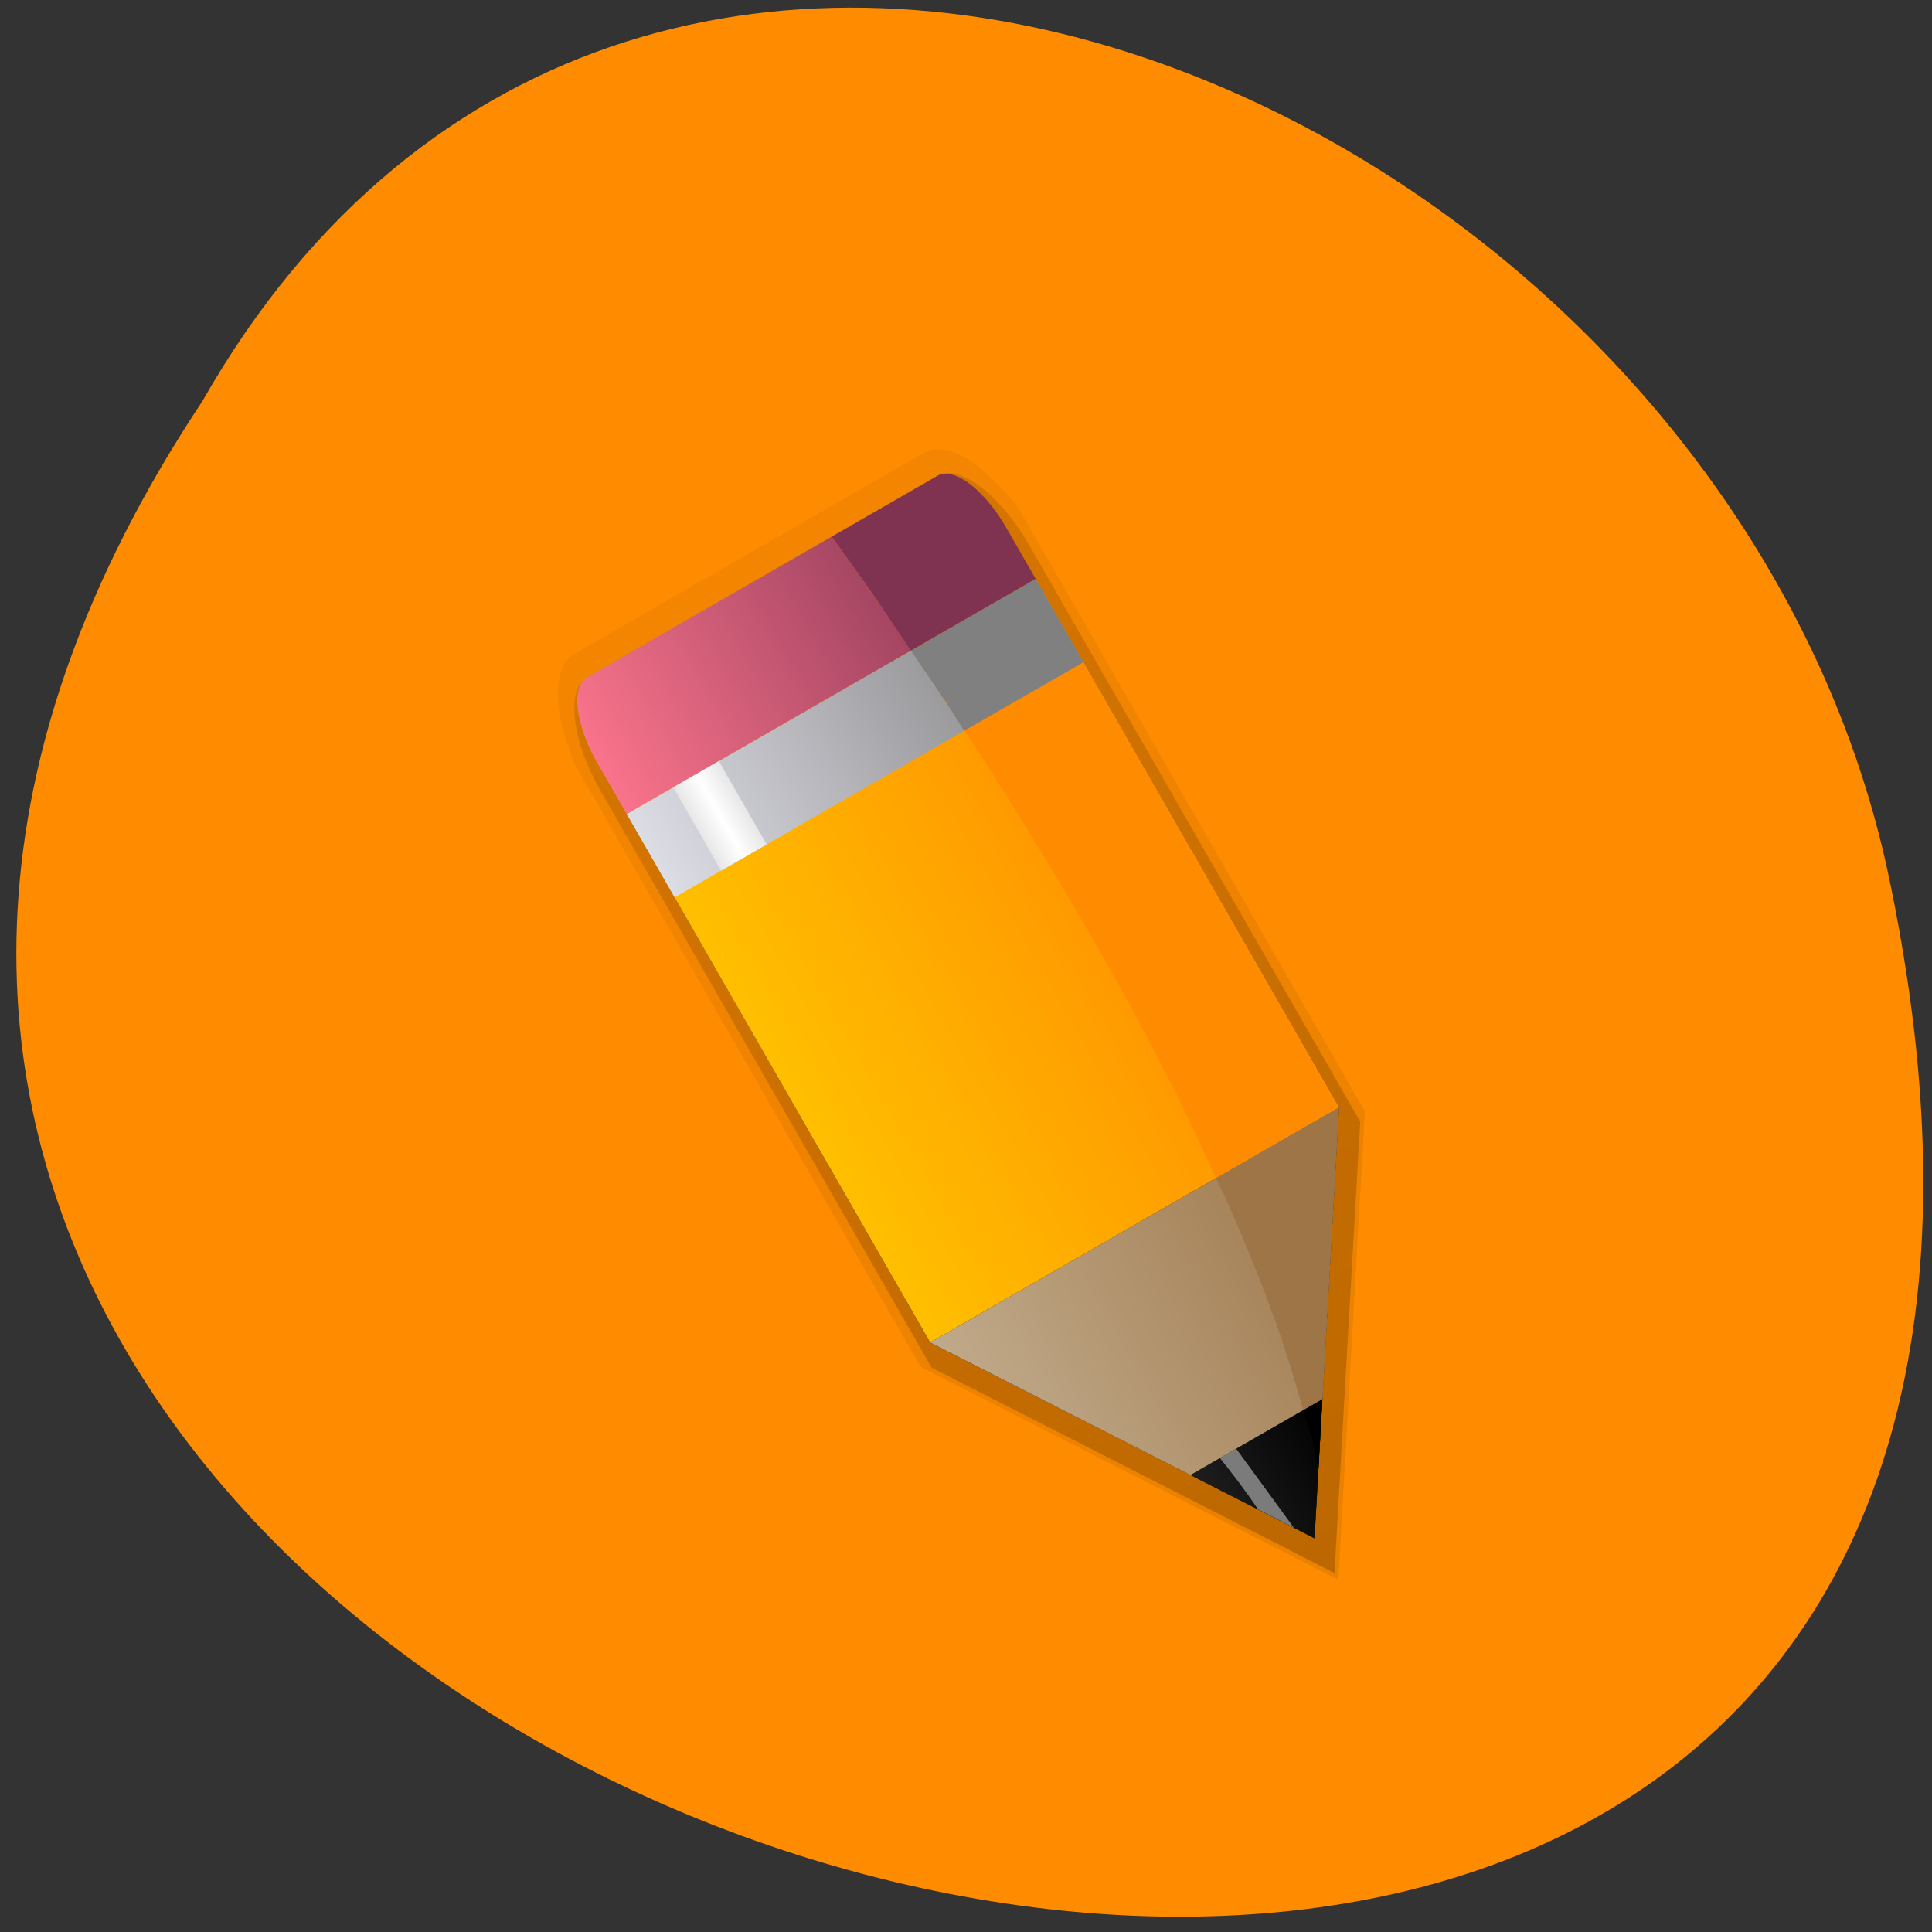 <svg xmlns="http://www.w3.org/2000/svg" xmlns:xlink="http://www.w3.org/1999/xlink" viewBox="0 0 256 256"><rect x="0" y="0" width="256" height="256" fill="#333333" stroke="none"/><defs><path id="0" d="m 153.54 78.21 c 0 12.274 -9.95 22.22 -22.22 22.22 -12.274 0 -22.22 -9.95 -22.22 -22.22 0 -12.274 9.95 -22.22 22.22 -22.22 12.274 0 22.22 9.95 22.22 22.22 z" style="fill:#ff4500;color:#000"/><use id="1" xlink:href="#0"/><clipPath><rect y="6" x="6" rx="6" height="84" width="84" style="fill:#fff"/></clipPath><clipPath><rect width="84" height="84" rx="6" x="6" y="6" style="fill:#fff"/></clipPath><linearGradient gradientUnits="userSpaceOnUse" x2="90" x1="6" id="9"><stop style="stop-color:#c0aa8b"/><stop offset="1" style="stop-color:#9e7546;stop-opacity:0.992"/></linearGradient><linearGradient gradientUnits="userSpaceOnUse" x2="90" x1="6" id="A"><stop style="stop-color:#ffbf00"/><stop offset="1" style="stop-color:#ff8c00"/></linearGradient><linearGradient gradientUnits="userSpaceOnUse" x2="90" x1="6" id="B"><stop style="stop-color:#dcdce5"/><stop offset="1" style="stop-color:#808080"/></linearGradient><linearGradient y2="63.893" x2="0" y1="6" gradientUnits="userSpaceOnUse" id="2"><stop style="stop-color:#fffac8"/><stop offset="1" style="stop-color:#feff67;stop-opacity:0"/></linearGradient><linearGradient gradientUnits="userSpaceOnUse" x2="61.562" x1="34.438" id="8"><stop style="stop-color:#1e1e1e"/><stop offset="1"/></linearGradient><linearGradient gradientUnits="userSpaceOnUse" x2="24.917" x1="15.564" id="3"><stop style="stop-color:#e7e7e7"/><stop offset="0.5" style="stop-color:#fff"/><stop offset="1" style="stop-color:#e7e7e7"/></linearGradient><linearGradient gradientUnits="userSpaceOnUse" x2="90" x1="6" id="7"><stop style="stop-color:#f9738b"/><stop offset="1" style="stop-color:#803251"/></linearGradient><linearGradient y2="90.239" x2="0" y1="6.132" gradientTransform="matrix(1.024 0 0 -1.012 -1.143 98.071)" gradientUnits="userSpaceOnUse" id="4" xlink:href="#5"/><linearGradient y2="6.761" x2="0" y1="90.868" gradientUnits="userSpaceOnUse" id="6" xlink:href="#5"/><linearGradient gradientTransform="scale(1.006 0.994)" gradientUnits="userSpaceOnUse" id="5" y2="7.017" x2="0" y1="92.54"><stop/><stop offset="1" style="stop-opacity:0.588"/></linearGradient></defs><g transform="matrix(0.987 0 0 0.996 1.888 -1.729)"><use xlink:href="#1" transform="translate(15.781 13.13)" width="1" height="1"/><use xlink:href="#1" transform="translate(18.424 91.18)" width="1" height="1"/><use xlink:href="#1" transform="translate(-66.794 48.49)" width="1" height="1"/><path transform="translate(4.323 -795.63)" d="m 20.935 850.74 c -127.95 190.94 280.09 308.54 226.07 61.711 -23.02 -102.01 -167.39 -163.91 -226.07 -61.711 z" style="fill:#ff8c00;color:#000"/></g><g transform="matrix(0.645 -0.371 0.871 1.517 64.831 85.107)"><g style="fill:url(#4)"><path d="m 12,3.969 c -4.566,0 -8.427,3.113 -9.625,7.312 V 13.75 21.656 63.875 L 33.281,84.031 48,93.625 62.719,84.031 93.625,63.875 V 21.656 13.75 11.281 C 92.427,7.082 88.566,3.969 84,3.969 H 12 z" style="opacity:0.08"/><path d="m 2.969,63.906 38.406,25 4.188,2.781 L 48,93.281 62.625,83.75 93.031,63.906 V 14 C 93.031,9.028 88.972,4.969 84,4.969 H 12 C 7.028,4.969 2.969,9.028 2.969,14 v 49.906 z" style="opacity:0.1"/><path d="m 4,64.344 37.406,24.375 4.188,2.75 L 47.938,93 48.062,93 62.531,83.562 92,64.375 92,14 C 92,9.591 88.409,6 84,6 L 12,6 C 7.591,6 4,9.591 4,14 l 0,50.344 z" style="opacity:0.2"/><path d="M 5,64.781 41.438,88.5 45.594,91.219 46.781,92 47.996,92.641 49.25,92 62.469,83.375 91,64.781 91,14 C 91,10.122 87.878,7 84,7 L 12,7 C 8.122,7 5,10.122 5,14 z" style="opacity:0.3"/></g><path d="M 6,13 6,62.625 41.844,85.969 45.75,88.531 48,90 61.562,81.156 90,62.625 90,13 C 90,9.676 87.324,7 84,7 L 12,7 C 8.676,7 6,9.676 6,13 z" style="fill:url(#6);opacity:0.45"/><path d="M 12,6 C 8.676,6 6,8.676 6,12 L 6,62.625 41.844,85.969 45.75,88.531 48,90 61.562,81.156 90,62.625 90,12 C 90,8.676 87.324,6 84,6 L 12,6 z" style="fill:#1e1e1e"/><path d="M 12,6 C 8.676,6 6,8.676 6,12 l 0,2 0,68 0,2 c 0,0.335 0.041,0.651 0.094,0.969 0.049,0.296 0.097,0.597 0.188,0.875 0.01,0.03 0.021,0.064 0.031,0.094 0.099,0.288 0.235,0.547 0.375,0.812 0.145,0.274 0.316,0.536 0.5,0.781 0.184,0.246 0.374,0.473 0.594,0.688 0.44,0.428 0.943,0.815 1.5,1.094 0.279,0.14 0.573,0.247 0.875,0.344 -0.256,-0.1 -0.487,-0.236 -0.719,-0.375 -0.007,-0.004 -0.024,0.004 -0.031,0 -0.032,-0.019 -0.062,-0.043 -0.094,-0.062 -0.12,-0.077 -0.231,-0.164 -0.344,-0.25 -0.106,-0.081 -0.213,-0.161 -0.312,-0.25 C 8.478,88.557 8.309,88.373 8.156,88.188 8.049,88.057 7.938,87.922 7.844,87.781 7.819,87.743 7.805,87.695 7.781,87.656 7.716,87.553 7.651,87.452 7.594,87.344 7.493,87.149 7.388,86.928 7.312,86.719 7.305,86.697 7.289,86.678 7.281,86.656 7.249,86.564 7.245,86.469 7.219,86.375 7.188,86.268 7.148,86.172 7.125,86.062 7.052,85.721 7,85.364 7,85 L 7,83 7,15 7,13 C 7,10.218 9.218,8 12,8 l 2,0 68,0 2,0 c 2.782,0 5,2.218 5,5 l 0,2 0,68 0,2 c 0,0.364 -0.052,0.721 -0.125,1.062 -0.044,0.207 -0.088,0.398 -0.156,0.594 -0.008,0.022 -0.023,0.041 -0.031,0.062 -0.063,0.174 -0.138,0.367 -0.219,0.531 -0.042,0.083 -0.079,0.17 -0.125,0.25 -0.055,0.097 -0.127,0.188 -0.188,0.281 -0.094,0.141 -0.205,0.276 -0.312,0.406 -0.143,0.174 -0.303,0.347 -0.469,0.5 -0.011,0.01 -0.02,0.021 -0.031,0.031 -0.138,0.126 -0.285,0.234 -0.438,0.344 -0.103,0.073 -0.204,0.153 -0.312,0.219 -0.007,0.004 -0.024,-0.004 -0.031,0 -0.232,0.139 -0.463,0.275 -0.719,0.375 0.302,-0.097 0.596,-0.204 0.875,-0.344 0.557,-0.279 1.06,-0.666 1.5,-1.094 0.22,-0.214 0.409,-0.442 0.594,-0.688 0.184,-0.246 0.355,-0.508 0.5,-0.781 0.14,-0.265 0.276,-0.525 0.375,-0.812 0.01,-0.031 0.021,-0.063 0.031,-0.094 0.09,-0.278 0.139,-0.579 0.188,-0.875 C 89.959,84.651 90,84.335 90,84 l 0,-2 0,-68 0,-2 C 90,8.676 87.324,6 84,6 L 12,6 z" style="fill:url(#2);opacity:0.35"/><path d="m 61.562,81.156 -27.125,0 L 48,90 61.562,81.156 z" style="fill:url(#8)"/><path d="m 6,62.625 28.438,18.531 27.125,0 L 90,62.625 l -84,0 z" style="fill:url(#9)"/><path d="M 12,6 C 8.676,6 6,8.676 6,12 l 0,50.625 84,0 L 90,12 C 90,8.676 87.324,6 84,6 L 12,6 z" style="fill:url(#A)"/><path d="M 6,16.469 V 23.75 H 90 V 16.469 H 6 z" style="fill:url(#B)"/><path d="M 12,6 C 8.676,6 6,8.676 6,12 l 0,4.469 84,0 L 90,12 C 90,8.676 87.324,6 84,6 L 12,6 z" style="fill:url(#7)"/><path d="m 57.625,81.156 c -0.412,0.709 -0.681,1.496 -1.125,2.188 -0.548,0.854 -1.205,1.483 -1.781,2.281 L 61.562,81.156 H 57.625 z"/><path d="m 64.719,62.625 c -0.137,0.626 -0.191,1.287 -0.344,1.906 -0.828,3.36 -1.881,6.605 -3.188,9.75 -0.991,2.387 -2.267,4.643 -3.562,6.875 l 3.938,0 L 90,62.625 l -25.281,0 z" style="fill:#9e7546;fill-opacity:0.992"/><path d="m 62.25,6 c 0.384,1.658 0.808,3.28 1.156,4.969 0.727,3.526 1.347,7.136 1.875,10.75 0.528,3.614 0.946,7.233 1.219,10.875 0.273,3.642 0.413,7.298 0.375,10.906 -0.038,3.609 -0.251,7.173 -0.656,10.688 -0.33,2.867 -0.892,5.67 -1.5,8.438 L 90,62.625 90,12 C 90,8.676 87.324,6 84,6 L 62.25,6 z" style="fill:#ff8c00"/><path d="m 64.375,16.469 c 0.309,1.747 0.648,3.485 0.906,5.25 0.099,0.675 0.128,1.355 0.219,2.031 H 90 V 16.469 H 64.375 z" style="fill:#808080"/><path d="m 62.25,6 c 0.384,1.658 0.808,3.28 1.156,4.969 0.372,1.804 0.645,3.669 0.969,5.5 l 25.625,0 L 90,12 C 90,8.676 87.324,6 84,6 L 62.25,6 z" style="fill:#803251"/><path d="m 40.5,81.156 c 0.548,1.457 1.047,3.058 1.344,4.812 l 3.906,2.562 -1.906,-7.375 -3.344,0 z" style="fill:#7b7b7b"/><path d="M 15.564,16.469 V 23.75 h 9.353 v -7.281 h -9.353 z" style="fill:url(#3)"/></g></svg>